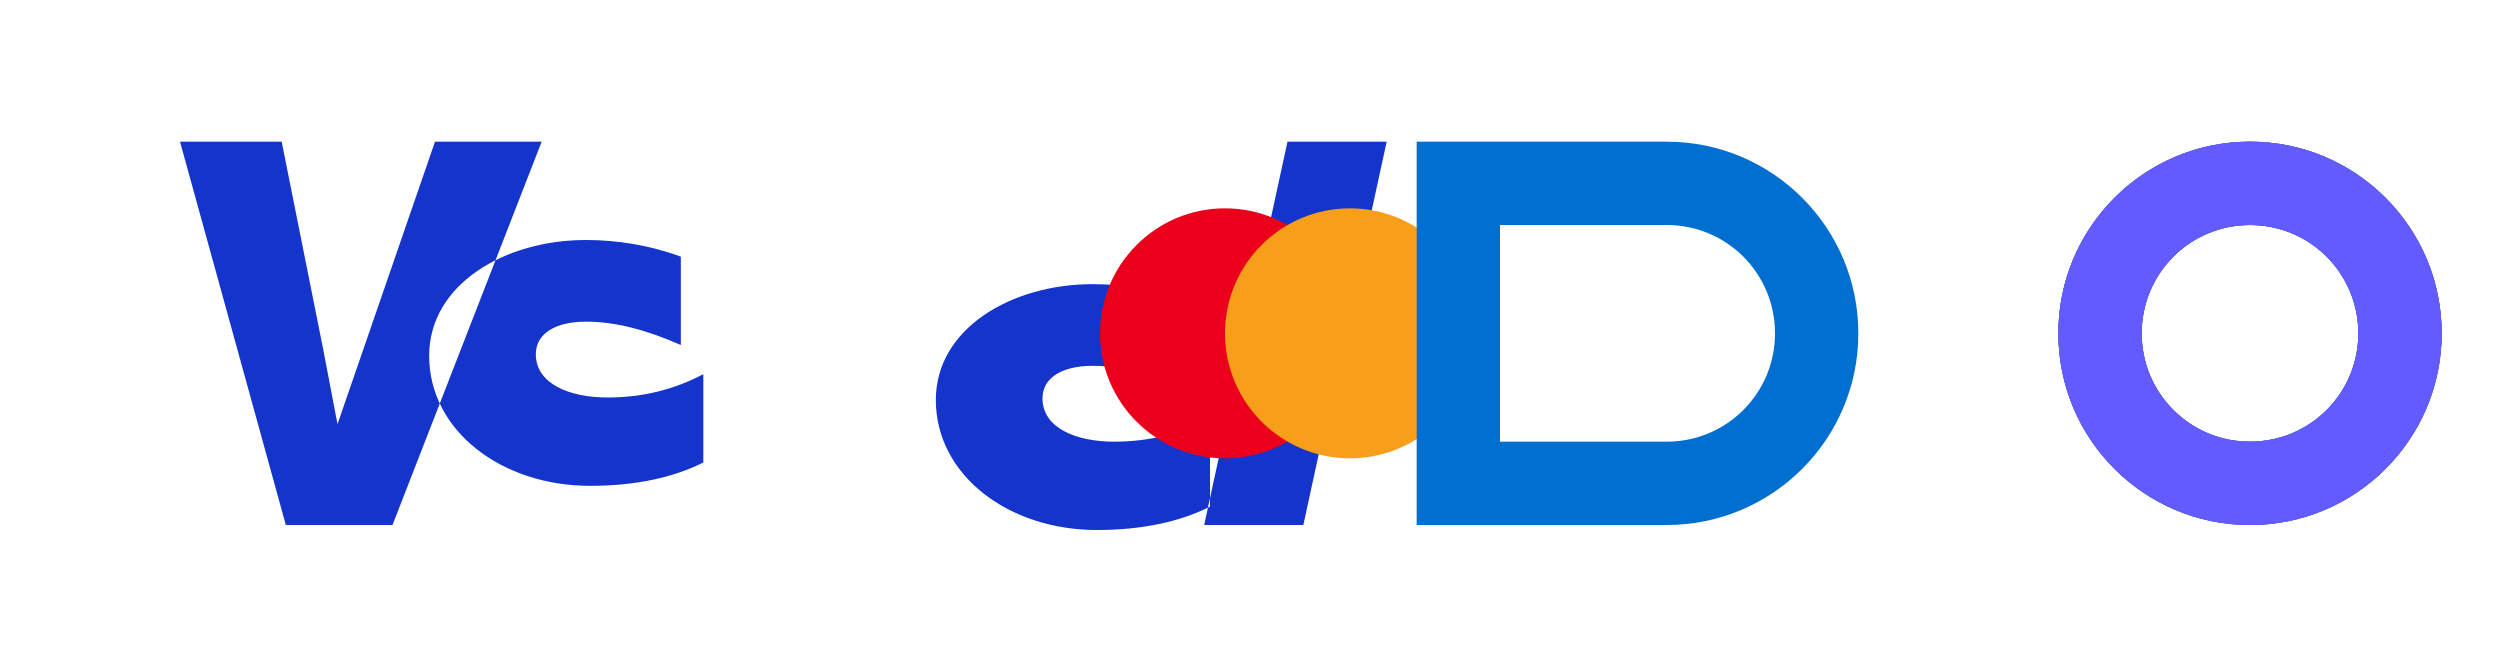 <svg width="300" height="80" viewBox="0 0 300 80" xmlns="http://www.w3.org/2000/svg">
  <g fill="none" fill-rule="evenodd">
    <!-- VISA -->
    <path fill="#1434CB" d="M65 17h-12.8L40.5 50.9l-1.7-8.9-5-25H21.6L34.3 63h12.8L65 17zm89.5 0l-10 46h11.9l10-46h-11.9zm-42.2 31c0 9 8.7 15.6 19.3 15.6 5.5 0 10-1 13.6-2.8v-10.6c-3.4 1.8-7.2 2.8-11.5 2.8-4.5 0-8.6-1.6-8.6-5.2 0-2.5 2.4-3.9 6-3.9 3.6 0 7.3 1 11.4 2.8V36.1c-3.8-1.4-7.7-2-11.4-2-9.7 0-18.8 5.3-18.8 13.9zm-30.6-17.2c-3.8-1.4-7.7-2-11.4-2-9.7 0-18.8 5.3-18.8 13.9 0 9 8.7 15.6 19.3 15.6 5.5 0 10-1 13.6-2.8v-10.6c-3.4 1.8-7.2 2.8-11.5 2.8-4.5 0-8.6-1.6-8.6-5.2 0-2.5 2.4-3.9 6-3.9 3.6 0 7.3 1 11.4 2.8V36.1z"/>
    <!-- Mastercard -->
    <circle fill="#EA001B" cx="147" cy="40" r="15"/>
    <circle fill="#F79E1B" cx="162" cy="40" r="15"/>
    <path fill="#FF5F00" d="M154.5 29.2a15 15 0 010 21.6 15 15 0 000-21.6z"/>
    <!-- American Express -->
    <path fill="#006FCF" d="M200 17h-30v46h30c12.7 0 23-10.3 23-23S212.7 17 200 17zm0 36h-20V27h20c7.2 0 13 5.8 13 13s-5.8 13-13 13z"/>
    <!-- Apple Pay -->
    <path fill="#000000" d="M270 17c-12.7 0-23 10.3-23 23s10.3 23 23 23 23-10.3 23-23-10.3-23-23-23zm0 36c-7.2 0-13-5.8-13-13s5.8-13 13-13 13 5.8 13 13-5.8 13-13 13z"/>
    <!-- Google Pay -->
    <path fill="#4285F4" d="M270 17c-12.7 0-23 10.3-23 23s10.3 23 23 23 23-10.3 23-23-10.3-23-23-23zm0 36c-7.2 0-13-5.8-13-13s5.8-13 13-13 13 5.8 13 13-5.8 13-13 13z"/>
    <!-- Stripe -->
    <path fill="#635BFF" d="M270 17c-12.7 0-23 10.3-23 23s10.3 23 23 23 23-10.3 23-23-10.3-23-23-23zm0 36c-7.2 0-13-5.8-13-13s5.8-13 13-13 13 5.8 13 13-5.8 13-13 13z"/>
  </g>
</svg> 